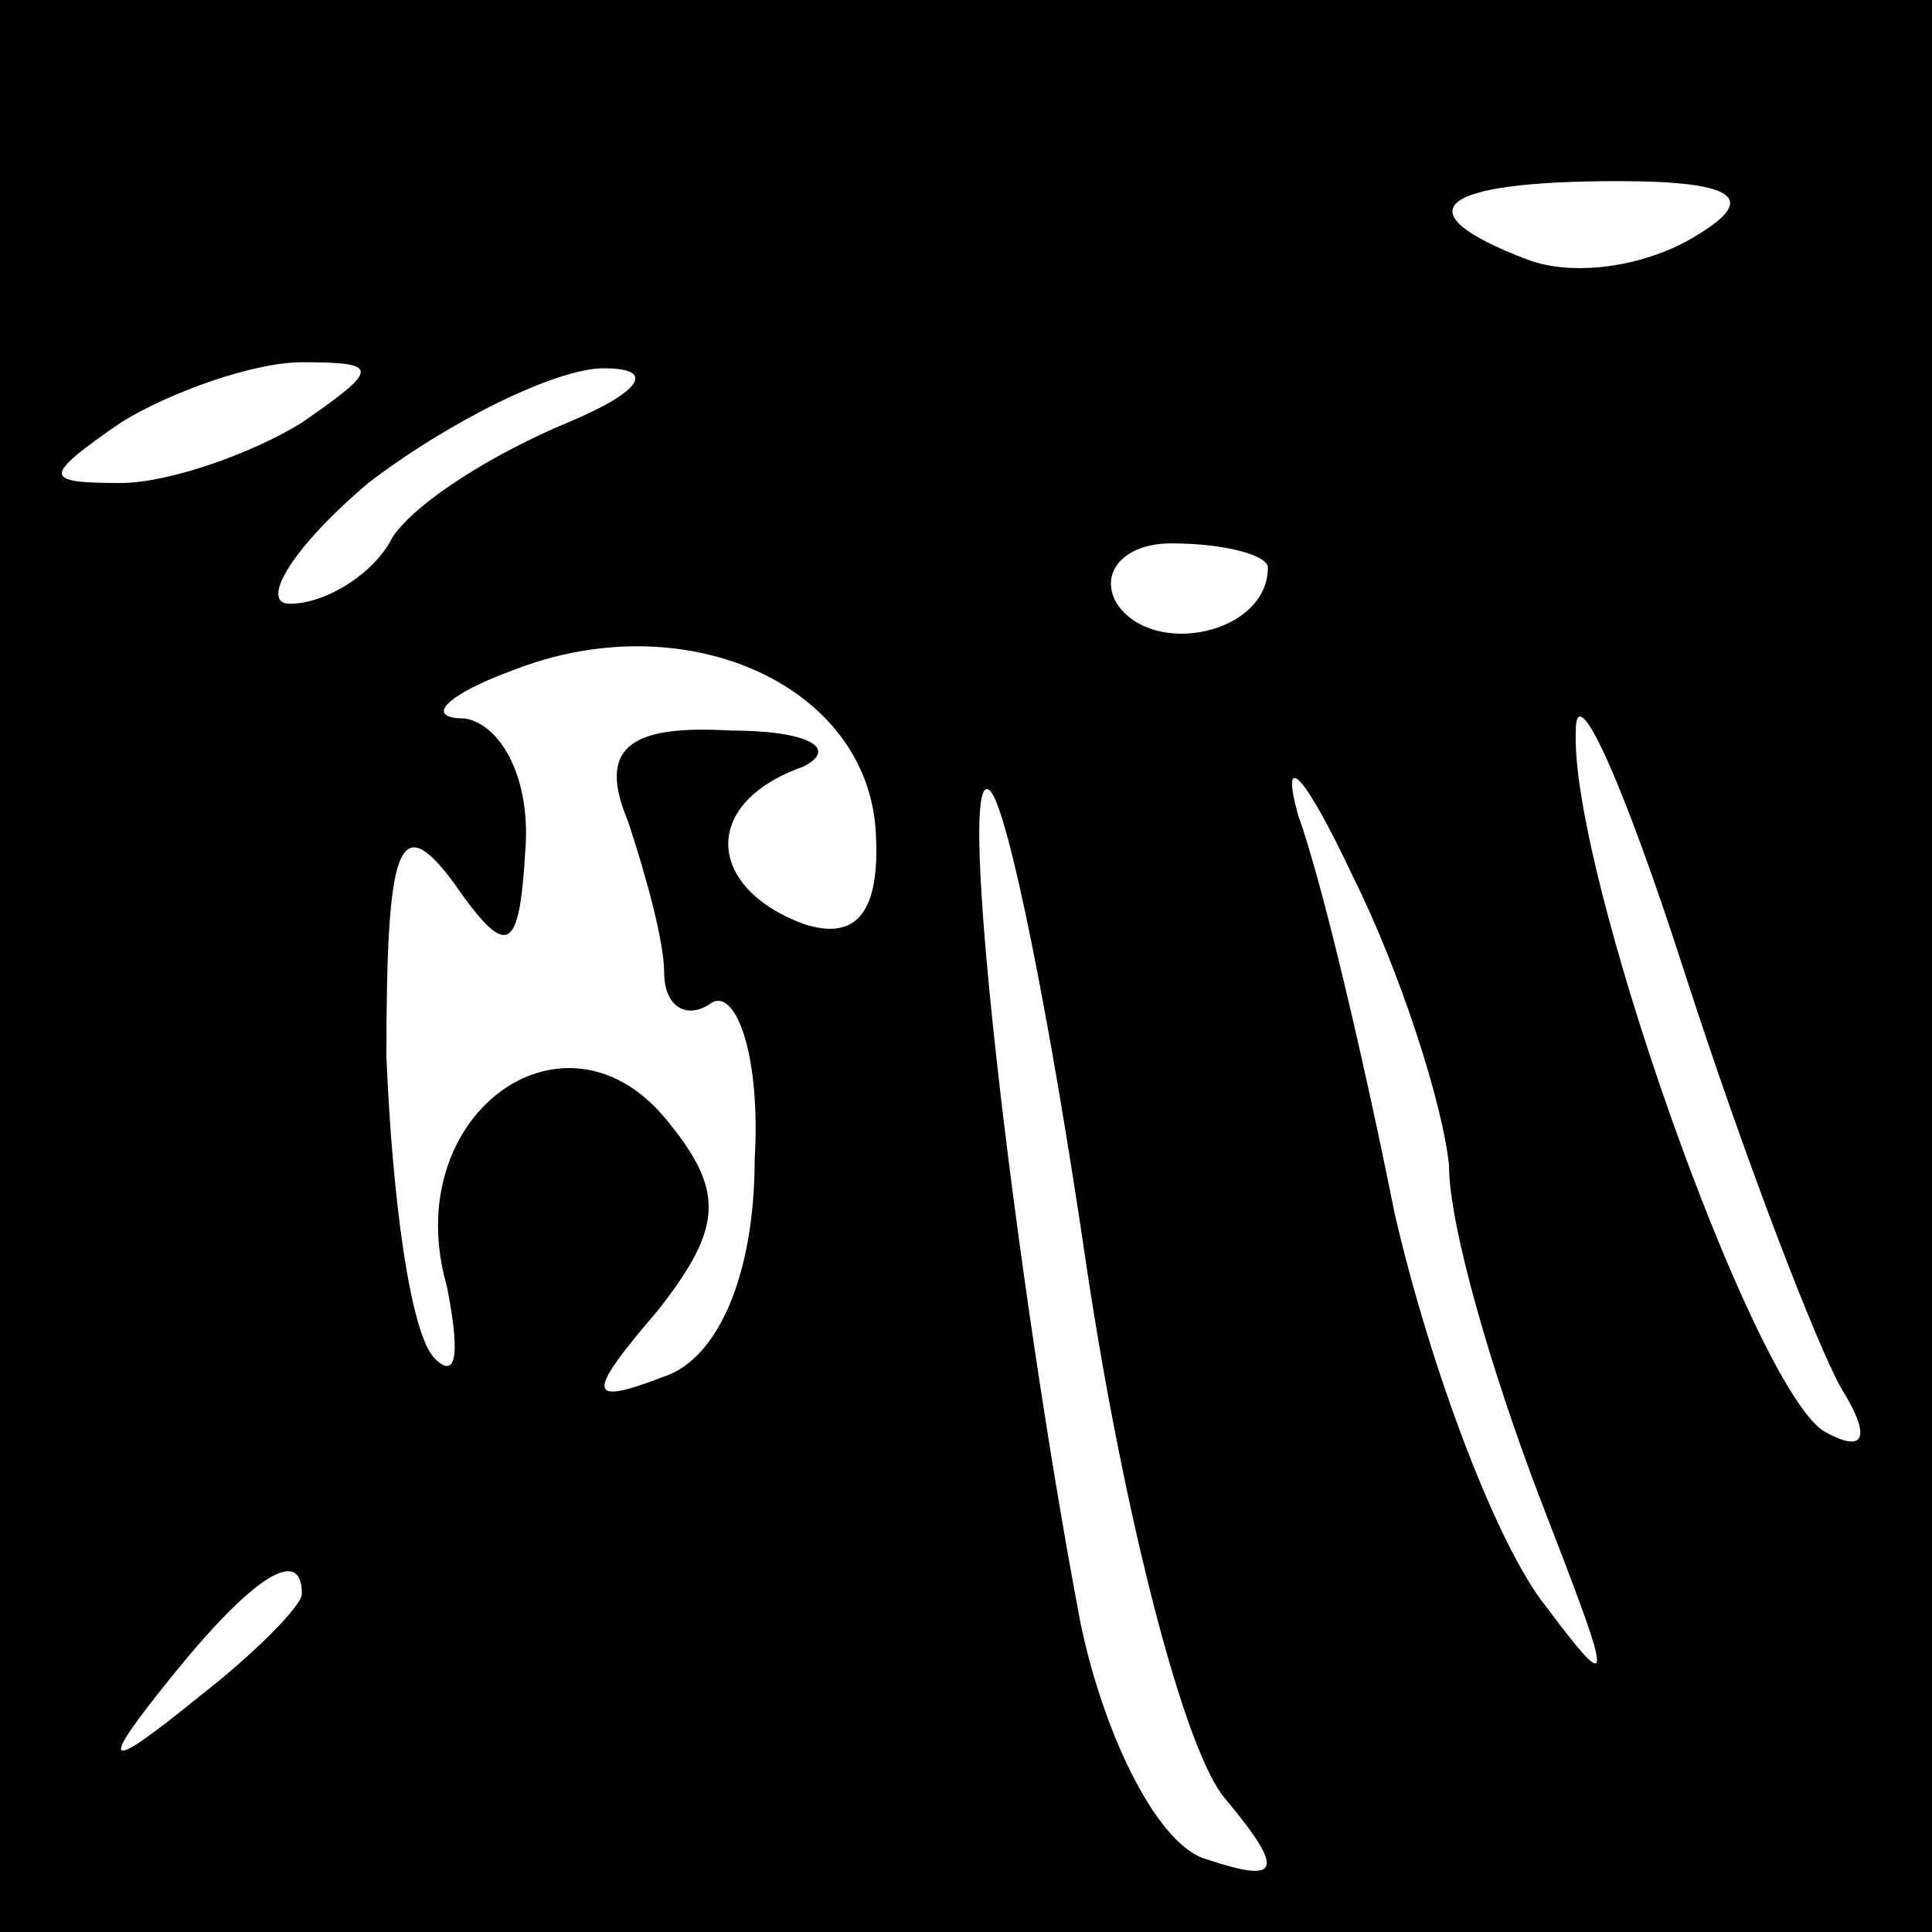<?xml version="1.0" standalone="no"?>
<!DOCTYPE svg PUBLIC "-//W3C//DTD SVG 20010904//EN"
 "http://www.w3.org/TR/2001/REC-SVG-20010904/DTD/svg10.dtd">
<svg version="1.0" xmlns="http://www.w3.org/2000/svg"
 width="32pt" height="32pt" viewBox="0 0 32 32"
 preserveAspectRatio="xMidYMid meet">
<rect x="0" y="0" width="32" height="32" fill="#808080" stroke="none"/>
<g transform="translate(0,32) scale(0.1,-0.1)"
fill="#000000" stroke="none">
<path fill="#000000" stroke="none" d="M0 160 l0 -160 160 0 160 0 0 160 0
160 -160 0 -160 0 0 -160z"/>
<path fill="#ffffff" stroke="none" d="M281 281 c-8 -5 -20 -7 -28 -4 -21 8
-15 13 15 13 20 0 23 -3 13 -9z"/>
<path fill="#ffffff" stroke="none" d="M50 250 c-8 -5 -22 -10 -30 -10 -13 0
-13 1 0 10 8 5 22 10 30 10 13 0 13 -1 0 -10z"/>
<path fill="#ffffff" stroke="none" d="M94 250 c-12 -5 -25 -13 -29 -19 -3 -6
-11 -11 -17 -11 -5 0 0 9 13 20 13 10 31 19 39 19 9 0 6 -4 -6 -9z"/>
<path fill="#ffffff" stroke="none" d="M210 226 c0 -11 -19 -15 -25 -6 -3 5 1
10 9 10 9 0 16 -2 16 -4z"/>
<path fill="#ffffff" stroke="none" d="M145 183 c1 -14 -3 -19 -12 -16 -16 6
-17 20 0 26 6 3 1 6 -12 6 -17 1 -22 -3 -17 -15 3 -9 6 -20 6 -25 0 -6 4 -8 8
-5 4 2 8 -9 7 -26 0 -19 -6 -33 -15 -36 -13 -5 -13 -3 -1 11 11 14 11 20 1 32
-17 20 -44 0 -36 -28 2 -10 2 -16 -2 -12 -4 4 -7 26 -8 50 0 35 2 41 11 29 9
-13 11 -12 12 5 1 12 -4 21 -10 22 -7 0 -3 4 8 8 28 11 58 -2 60 -26z"/>
<path fill="#ffffff" stroke="none" d="M305 90 c5 -8 4 -11 -3 -7 -12 8 -42
93 -41 116 0 9 8 -9 18 -40 10 -31 22 -62 26 -69z"/>
<path fill="#ffffff" stroke="none" d="M240 127 c0 -10 7 -34 15 -55 12 -31
13 -34 1 -18 -8 10 -19 39 -25 65 -5 25 -12 55 -16 66 -3 11 1 7 9 -10 8 -16
15 -38 16 -48z"/>
<path fill="#ffffff" stroke="none" d="M180 110 c6 -40 16 -80 23 -88 10 -12
9 -14 -3 -10 -8 2 -17 20 -21 39 -11 58 -21 144 -15 138 3 -3 10 -38 16 -79z"/>
<path fill="#ffffff" stroke="none" d="M50 56 c0 -2 -8 -10 -17 -17 -16 -13
-17 -12 -4 4 13 16 21 21 21 13z"/>
</g>
</svg>
